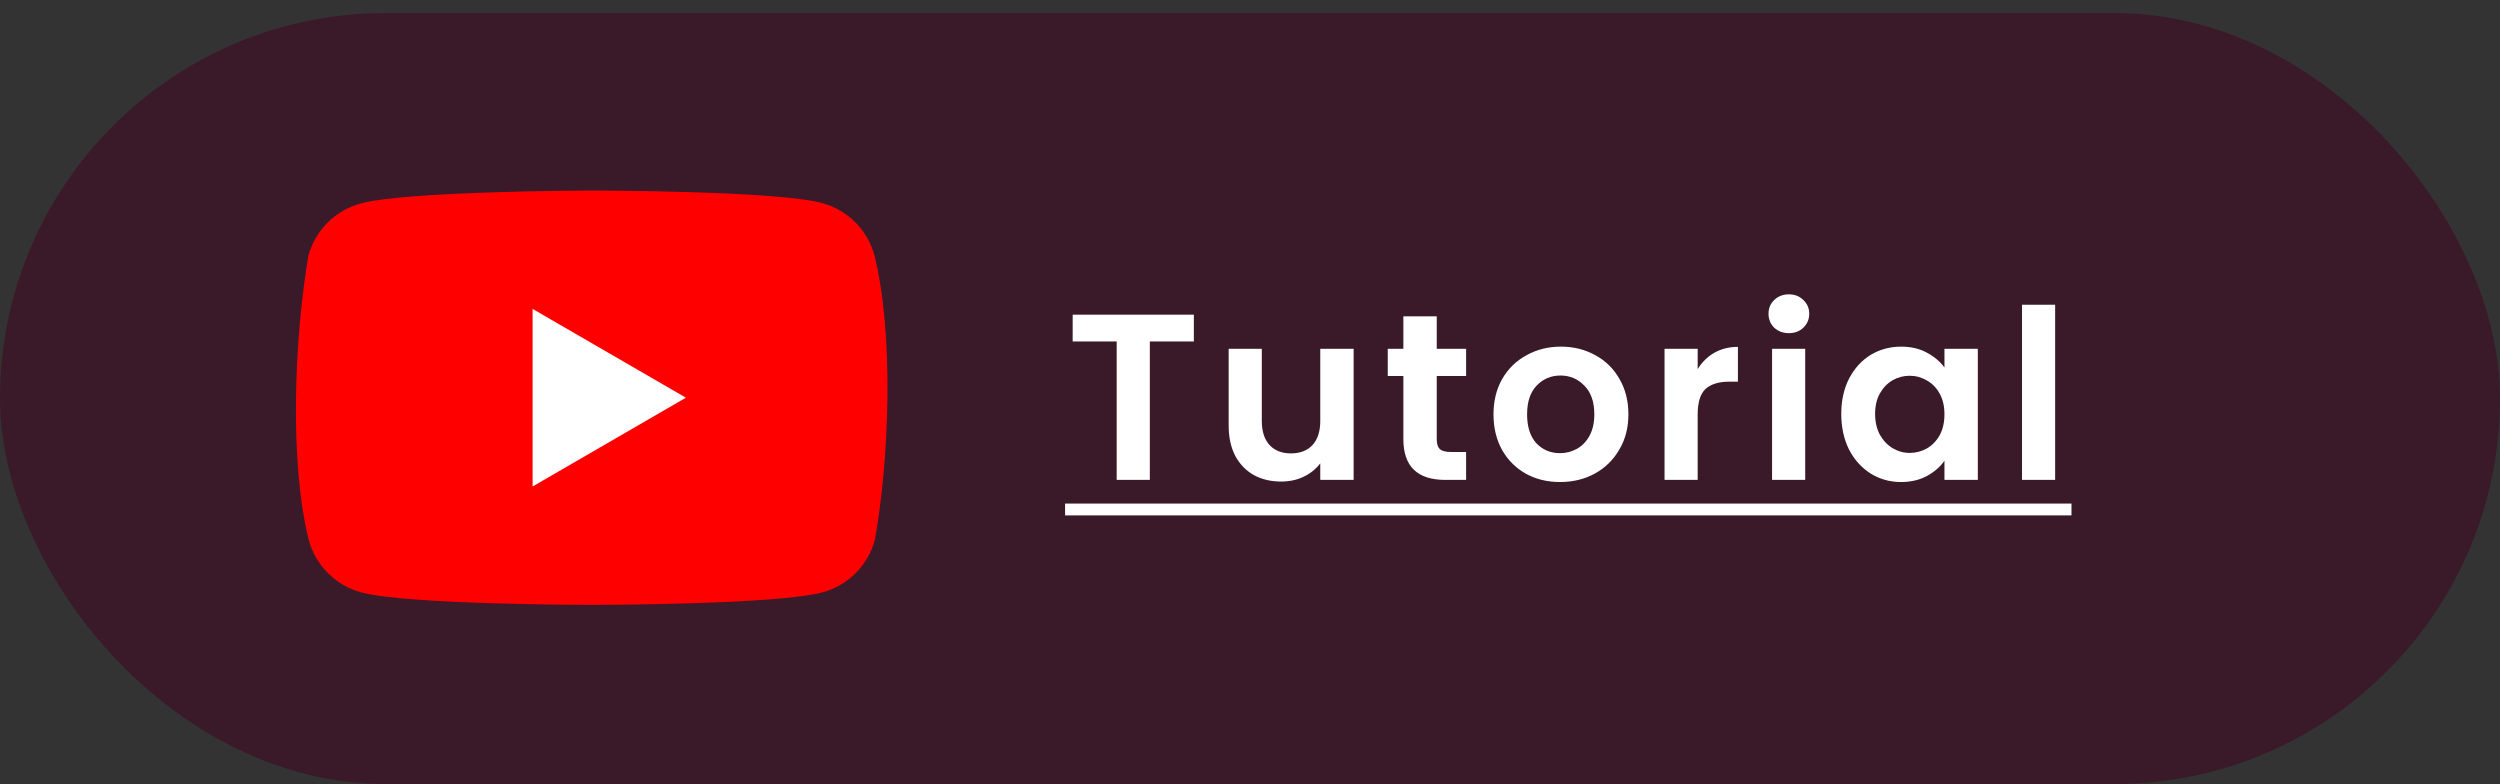 <svg width="169" height="53" viewBox="0 0 169 53" fill="none" xmlns="http://www.w3.org/2000/svg">
    <rect x="0" y="0" width="169" height="53" fill="#333333" stroke="none"/>
    <rect y="0.881" width="169" height="52.12" rx="26.06" fill="#42001E" fill-opacity="0.5"/>
    <g clip-path="url(#clip0_1_16181)">
        <path d="M59.113 17.267C58.884 16.419 58.436 15.646 57.815 15.025C57.194 14.404 56.422 13.957 55.574 13.727C52.47 12.881 39.98 12.881 39.98 12.881C39.98 12.881 27.489 12.906 24.386 13.753C23.538 13.982 22.765 14.43 22.144 15.051C21.523 15.672 21.076 16.445 20.846 17.293C19.907 22.807 19.543 31.209 20.872 36.503C21.101 37.35 21.549 38.123 22.17 38.744C22.791 39.365 23.564 39.813 24.411 40.042C27.515 40.889 40.005 40.889 40.005 40.889C40.005 40.889 52.496 40.889 55.599 40.042C56.447 39.813 57.22 39.365 57.841 38.744C58.462 38.123 58.909 37.35 59.139 36.503C60.129 30.981 60.434 22.584 59.113 17.267Z" fill="#FF0000"/>
        <path d="M36.005 32.886L46.366 26.884L36.005 20.883V32.886Z" fill="white"/>
    </g>
    <path d="M80.704 21.273V23.081H77.728V32.441H75.488V23.081H72.512V21.273H80.704ZM91.506 23.577V32.441H89.25V31.321C88.962 31.705 88.584 32.009 88.114 32.233C87.656 32.447 87.154 32.553 86.61 32.553C85.917 32.553 85.304 32.409 84.77 32.121C84.237 31.823 83.816 31.391 83.506 30.825C83.208 30.249 83.058 29.567 83.058 28.777V23.577H85.298V28.457C85.298 29.161 85.474 29.705 85.826 30.089C86.178 30.463 86.658 30.649 87.266 30.649C87.885 30.649 88.37 30.463 88.722 30.089C89.074 29.705 89.25 29.161 89.25 28.457V23.577H91.506ZM97.124 25.417V29.705C97.124 30.004 97.194 30.223 97.332 30.361C97.482 30.489 97.727 30.553 98.069 30.553H99.109V32.441H97.701C95.812 32.441 94.868 31.524 94.868 29.689V25.417H93.812V23.577H94.868V21.385H97.124V23.577H99.109V25.417H97.124ZM105.456 32.585C104.602 32.585 103.834 32.399 103.152 32.025C102.469 31.641 101.93 31.103 101.536 30.409C101.152 29.716 100.96 28.916 100.96 28.009C100.96 27.103 101.157 26.303 101.552 25.609C101.957 24.916 102.506 24.383 103.2 24.009C103.893 23.625 104.666 23.433 105.52 23.433C106.373 23.433 107.146 23.625 107.84 24.009C108.533 24.383 109.077 24.916 109.472 25.609C109.877 26.303 110.08 27.103 110.08 28.009C110.08 28.916 109.872 29.716 109.456 30.409C109.05 31.103 108.496 31.641 107.792 32.025C107.098 32.399 106.32 32.585 105.456 32.585ZM105.456 30.633C105.861 30.633 106.24 30.537 106.592 30.345C106.954 30.143 107.242 29.844 107.456 29.449C107.669 29.055 107.776 28.575 107.776 28.009C107.776 27.167 107.552 26.521 107.104 26.073C106.666 25.615 106.128 25.385 105.488 25.385C104.848 25.385 104.309 25.615 103.872 26.073C103.445 26.521 103.232 27.167 103.232 28.009C103.232 28.852 103.44 29.503 103.856 29.961C104.282 30.409 104.816 30.633 105.456 30.633ZM114.763 24.953C115.051 24.484 115.424 24.116 115.883 23.849C116.352 23.583 116.885 23.449 117.483 23.449V25.801H116.891C116.187 25.801 115.653 25.967 115.291 26.297C114.939 26.628 114.763 27.204 114.763 28.025V32.441H112.523V23.577H114.763V24.953ZM120.928 22.521C120.533 22.521 120.202 22.399 119.936 22.153C119.68 21.897 119.552 21.583 119.552 21.209C119.552 20.836 119.68 20.527 119.936 20.281C120.202 20.025 120.533 19.897 120.928 19.897C121.322 19.897 121.648 20.025 121.904 20.281C122.17 20.527 122.304 20.836 122.304 21.209C122.304 21.583 122.17 21.897 121.904 22.153C121.648 22.399 121.322 22.521 120.928 22.521ZM122.032 23.577V32.441H119.792V23.577H122.032ZM124.469 27.977C124.469 27.081 124.645 26.287 124.997 25.593C125.359 24.9 125.845 24.367 126.453 23.993C127.071 23.62 127.759 23.433 128.517 23.433C129.178 23.433 129.754 23.567 130.245 23.833C130.746 24.1 131.146 24.436 131.445 24.841V23.577H133.701V32.441H131.445V31.145C131.157 31.561 130.757 31.908 130.245 32.185C129.743 32.452 129.162 32.585 128.501 32.585C127.754 32.585 127.071 32.393 126.453 32.009C125.845 31.625 125.359 31.087 124.997 30.393C124.645 29.689 124.469 28.884 124.469 27.977ZM131.445 28.009C131.445 27.465 131.338 27.001 131.125 26.617C130.911 26.223 130.623 25.924 130.261 25.721C129.898 25.508 129.509 25.401 129.093 25.401C128.677 25.401 128.293 25.503 127.941 25.705C127.589 25.908 127.301 26.207 127.077 26.601C126.863 26.985 126.757 27.444 126.757 27.977C126.757 28.511 126.863 28.98 127.077 29.385C127.301 29.78 127.589 30.084 127.941 30.297C128.303 30.511 128.687 30.617 129.093 30.617C129.509 30.617 129.898 30.516 130.261 30.313C130.623 30.1 130.911 29.801 131.125 29.417C131.338 29.023 131.445 28.553 131.445 28.009ZM138.928 20.601V32.441H136.688V20.601H138.928Z" fill="white"/>
    <path d="M72 34.041H140.032V34.841H72V34.041Z" fill="white"/>
    <defs>
        <clipPath id="clip0_1_16181">
            <rect width="40" height="28.119" fill="white" transform="translate(20 12.881)"/>
        </clipPath>
    </defs>
</svg>
